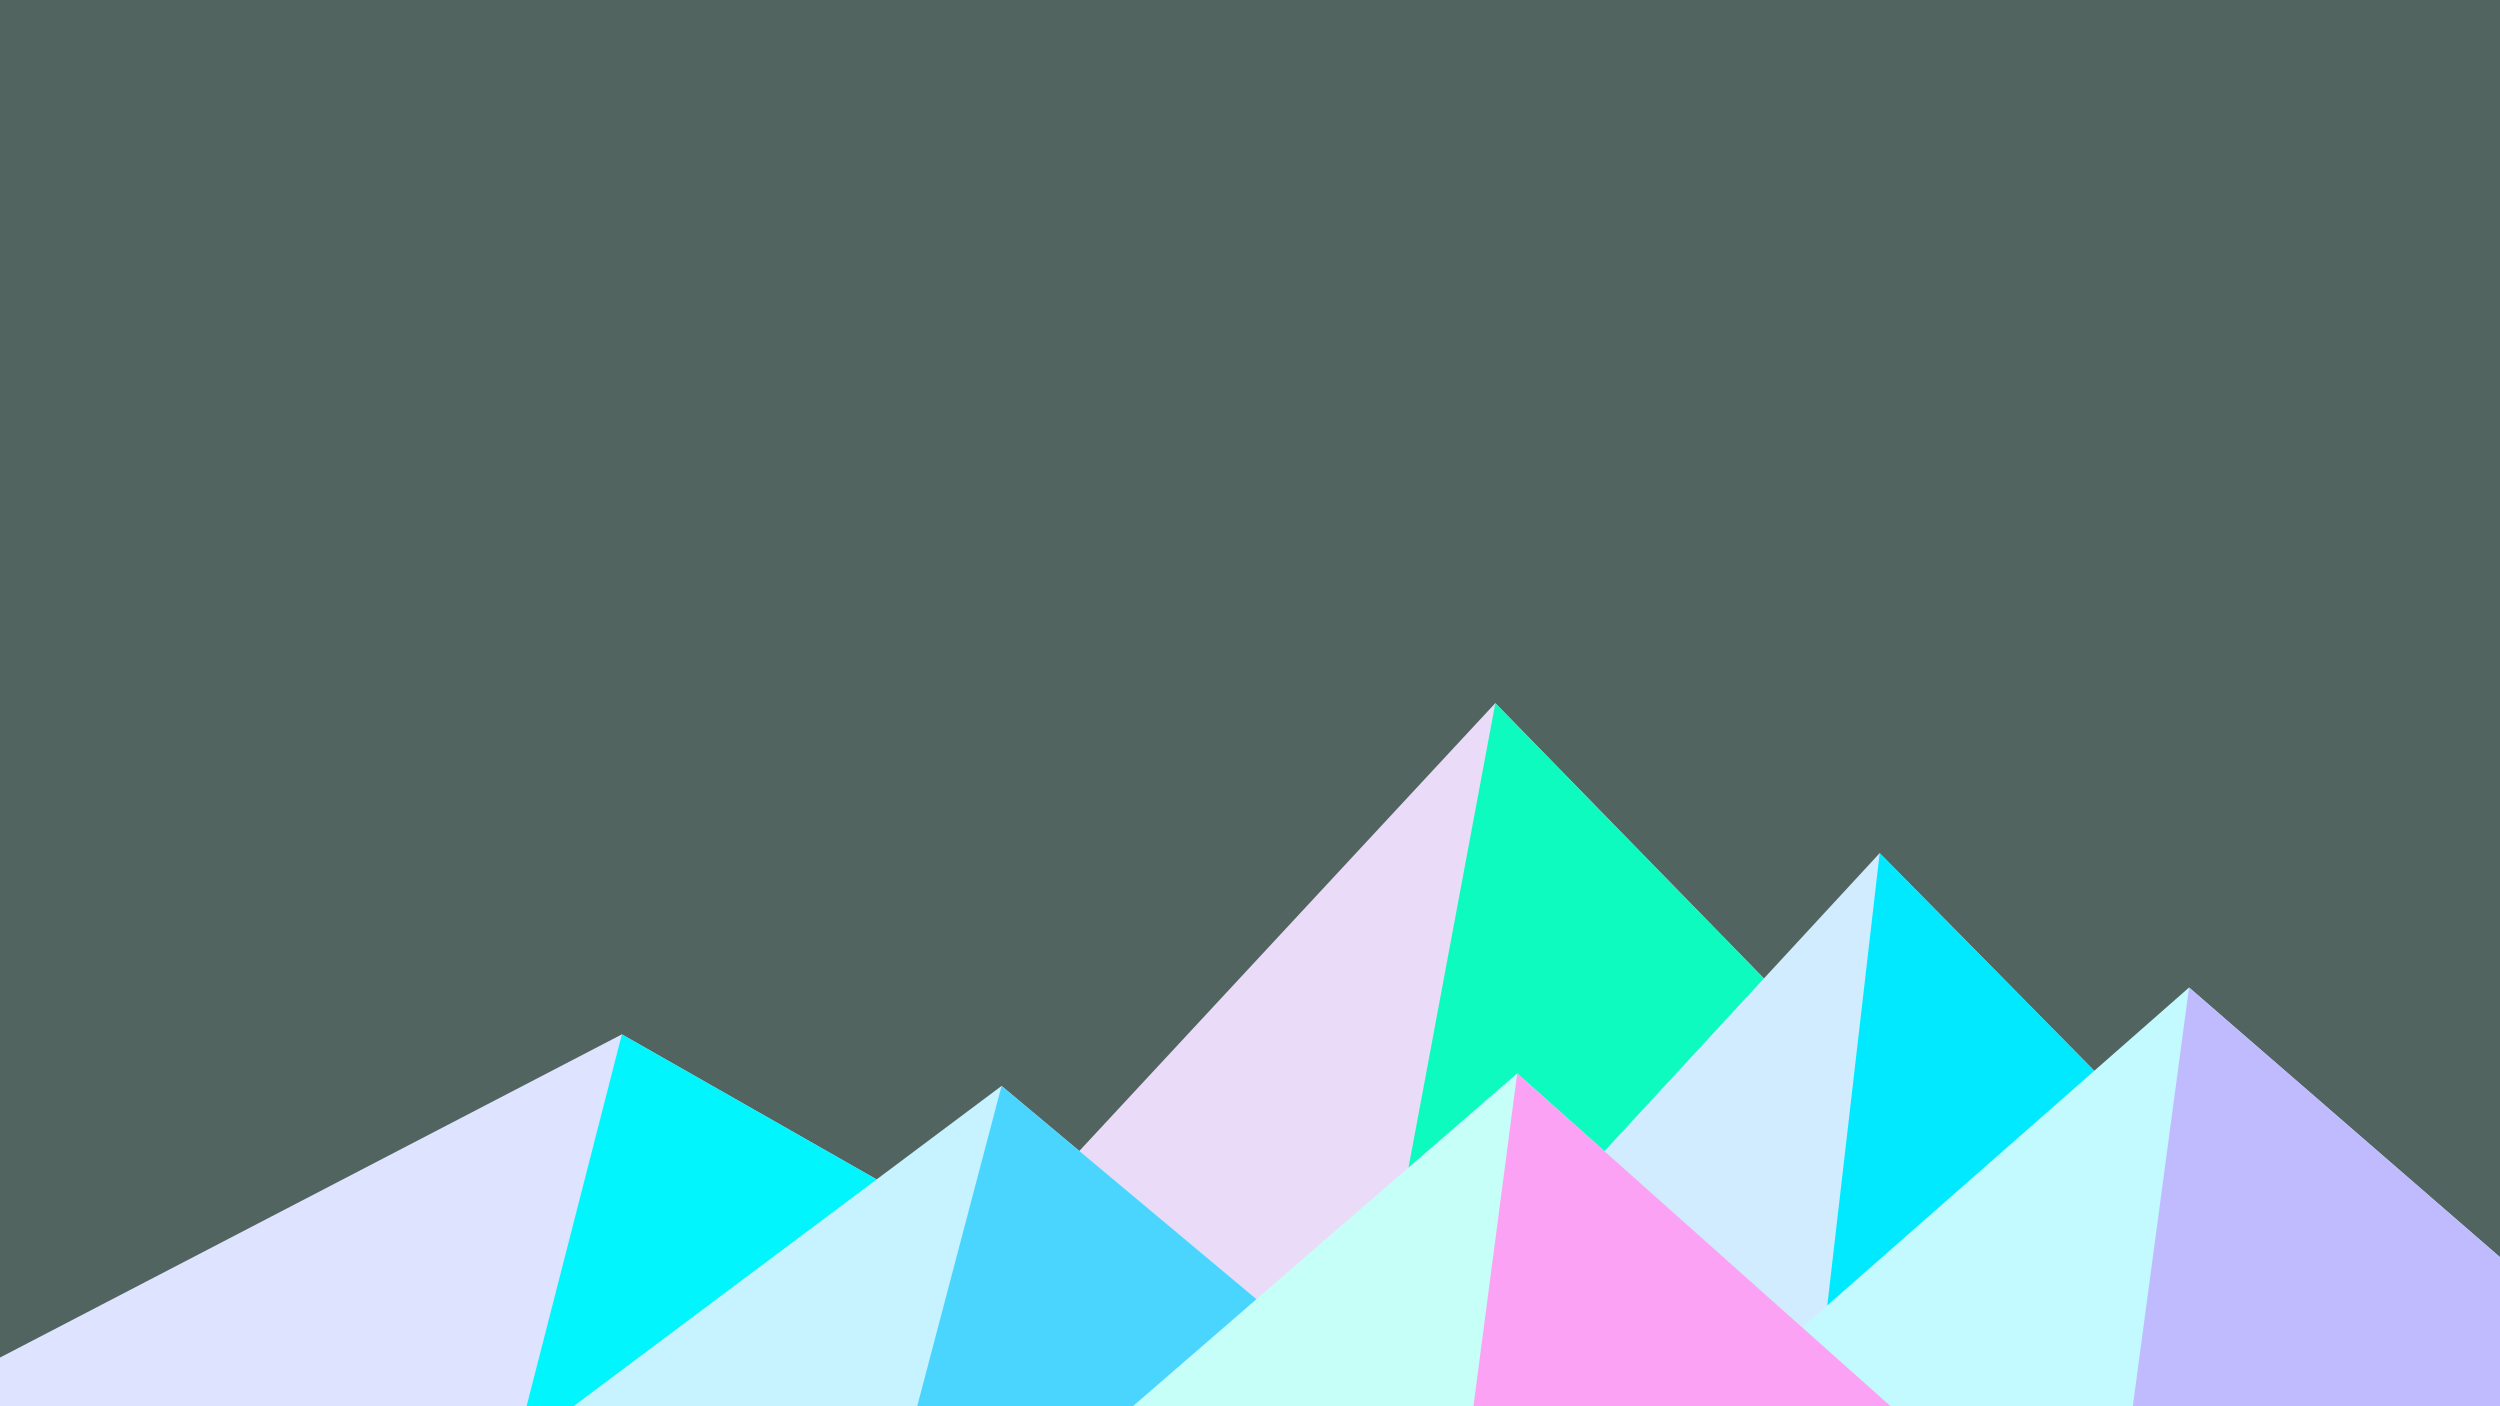 ﻿<svg xmlns='http://www.w3.org/2000/svg' viewBox='0 0 1600 900'><rect fill='#52645f' width='1600' height='900'/><polygon fill='#eadcf8' points='957 450 539 900 1396 900'/><polygon fill='#0efbc0' points='957 450 872.9 900 1396 900'/><polygon fill='#dee4ff' points='-60 900 398 662 816 900'/><polygon fill='#00f5fd' points='337 900 398 662 816 900'/><polygon fill='#d1ecff' points='1203 546 1552 900 876 900'/><polygon fill='#00e9ff' points='1203 546 1552 900 1162 900'/><polygon fill='#c6f3ff' points='641 695 886 900 367 900'/><polygon fill='#4ad5ff' points='587 900 641 695 886 900'/><polygon fill='#c2faff' points='1710 900 1401 632 1096 900'/><polygon fill='#c0bbff' points='1710 900 1401 632 1365 900'/><polygon fill='#c6fff8' points='1210 900 971 687 725 900'/><polygon fill='#fba2f4' points='943 900 1210 900 971 687'/></svg>